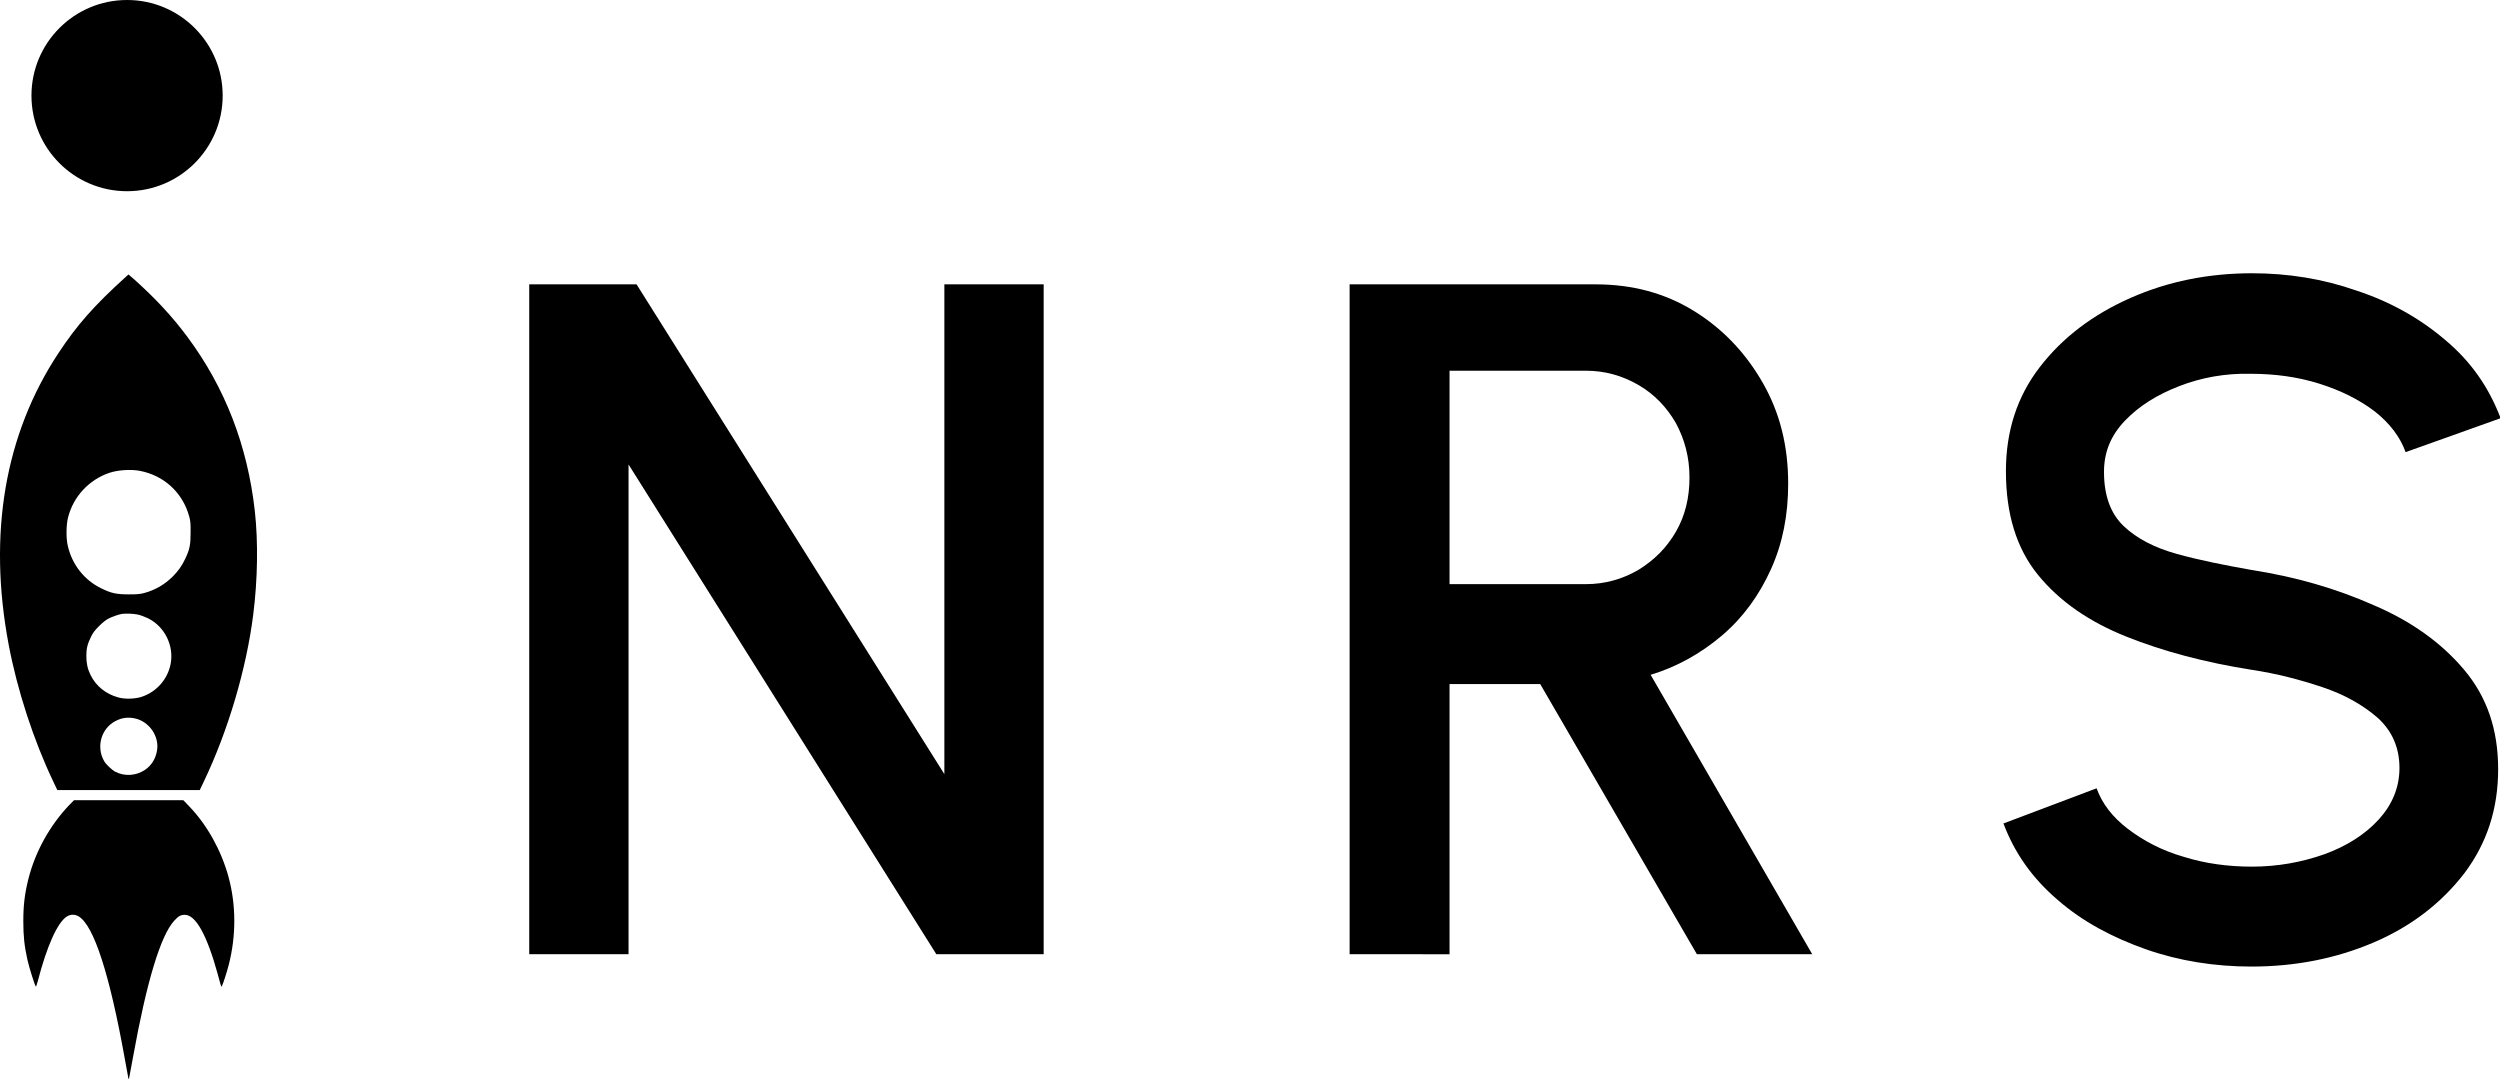  
<svg  
	 viewBox="0 0 405.3 175" style="enable-background:new 0 0 405.3 175;" >
<g>
	<path d="M85.8,154.7V46.1h17.4l49.9,79.4V46.1h16.1v108.6h-17.4l-49.9-79.4v79.4H85.8z"/>
	<path d="M218.8,154.7V46.1h39.9c5.9,0,11.2,1.4,15.9,4.3c4.7,2.9,8.4,6.8,11.2,11.7c2.8,4.9,4.1,10.3,4.1,16.3
		c0,5.1-0.9,9.7-2.8,13.9c-1.9,4.2-4.5,7.8-7.9,10.7c-3.4,2.9-7.3,5.1-11.6,6.4l26.2,45.3h-18.7l-25.4-43.8H235v43.8H218.8z
		 M235,94.7h22.1c3.1,0,5.9-0.8,8.5-2.3c2.6-1.6,4.6-3.6,6.1-6.2c1.5-2.6,2.2-5.5,2.2-8.8s-0.8-6.2-2.2-8.8
		c-1.5-2.6-3.5-4.7-6.1-6.2c-2.6-1.5-5.4-2.3-8.5-2.3H235V94.7z"/>
	<path d="M365,156.7c-5.9,0-11.7-0.9-17.1-2.8s-10.3-4.5-14.3-8c-4.1-3.5-7-7.6-8.8-12.4l15.1-5.7c0.9,2.5,2.6,4.7,5.1,6.6
		s5.5,3.5,9,4.5c3.5,1.1,7.2,1.6,11.1,1.6c4.1,0,8-0.7,11.7-2c3.6-1.3,6.6-3.2,8.8-5.6c2.2-2.4,3.4-5.2,3.4-8.4c0-3.3-1.2-6-3.5-8.1
		c-2.4-2.1-5.4-3.8-9-5c-3.6-1.2-7.4-2.2-11.4-2.8c-7.6-1.2-14.4-3-20.4-5.4c-6-2.4-10.8-5.7-14.3-10s-5.2-9.9-5.2-16.8
		c0-6.5,1.8-12.1,5.5-16.9c3.7-4.8,8.6-8.5,14.7-11.2c6.1-2.7,12.7-4,19.7-4c5.8,0,11.5,0.9,16.9,2.8c5.5,1.8,10.3,4.5,14.4,8
		c4.2,3.5,7.1,7.7,9,12.7L390,73.3c-0.9-2.5-2.6-4.7-5-6.6c-2.5-1.9-5.5-3.4-9-4.5s-7.2-1.6-11.1-1.6c-4.1-0.1-8,0.6-11.6,2
		c-3.6,1.4-6.5,3.2-8.8,5.6c-2.3,2.4-3.4,5.1-3.4,8.3c0,3.9,1.1,6.8,3.2,8.8c2.1,2,5,3.5,8.6,4.5c3.6,1,7.6,1.8,12.1,2.6
		c7.1,1.1,13.7,3,19.8,5.7c6.1,2.6,11,6.1,14.7,10.5c3.7,4.4,5.5,9.7,5.5,16.1c0,6.4-1.8,12-5.5,16.9c-3.7,4.8-8.6,8.6-14.7,11.2
		C378.7,155.4,372.1,156.7,365,156.7z"/>
	<g transform="translate(0,1280) scale(0.1,-0.1)">
		<path d="M203.9,12351.1c-51-46.2-78.9-77.7-109.1-123.5c-87-131.7-114.6-293-80.8-472.4c14-74.3,40.5-155.4,72.4-222.3l6.5-13.7
			h115.5h115.5l7,14.7c38.8,81.3,68.6,181.9,79.6,269.3c7.3,57.5,8.2,118.5,2.6,168.6c-11.9,106.1-48.3,200.1-109.6,282.5
			c-24.7,33.1-51,61.4-86.5,93.3c-4.5,4-8.5,7.4-8.7,7.4S206.2,12353.2,203.9,12351.1z M226.6,12036.7c39.4-7.5,69.7-35.5,80.2-74.1
			c2-7.6,2.3-10.9,2.2-26.1c0-19.8-1.5-27-8.4-41.8c-5.5-11.7-11.4-20.2-20.5-29.3c-12.9-12.9-28.8-22.1-46.3-26.8
			c-7.2-1.8-11.1-2.2-25.3-2.2c-20,0.1-28.2,1.8-44.4,9.8c-27.5,13.4-47.2,38.3-54.2,68.9c-2.9,12.1-2.7,33.6,0.4,45.9
			c8.5,33.9,34.1,61.5,67.5,72.6C191.6,12038.1,212,12039.4,226.6,12036.7z M223.3,11803.7c4-0.8,11.4-3.6,16.7-6.1
			c27-13.4,42.4-44.4,36.6-74.1c-4.8-24.4-22.2-44.5-45.8-52.8c-10.8-3.9-27.9-4.5-38.9-1.4c-20.3,5.5-36.3,18.4-45.1,36.4
			c-4.8,9.6-6.9,19.3-6.8,31.2c0,11.7,1.8,19.2,7.5,30.6c3.4,7,5.9,10.3,13,17.4c5.4,5.4,11.1,10,14.9,12c5.9,3.1,16.8,6.9,22,7.8
			C203.2,11805.6,216.7,11805.2,223.3,11803.7z M219.7,11635.1c22.6-5.4,38.7-29.1,34.9-51.6c-2.2-13.6-9-24.4-19.5-31.6
			c-14.6-9.7-32.8-10.9-48.1-3.1c-5.3,2.7-14.8,11.6-18,17c-13.5,23.1-5.1,53.3,18.3,65.3
			C197.8,11636.6,208.1,11637.8,219.7,11635.1z"/>
		<path d="M112.4,11495c-31.6-33.1-55.2-75.7-66.3-119.7c-6-23.9-8.3-42.3-8.3-68.6c0-24.4,1.6-39.9,6.8-63.3
			c2.9-12.7,12.4-42.9,13.6-42.9c0.4,0,1.7,4,3.1,9c14.8,57.4,32.3,95.9,47.5,104.9c5.9,3.5,12.7,3.5,18.6,0
			c24.6-14.4,50.3-93.6,75-231.4c2.9-16,5.4-30.2,5.8-31.7c0.6-2.9,0.3-4.4,7.5,35.2c22,121.8,44.6,196.7,66.8,220.9
			c6.7,7.4,10.6,9.5,17,9.5c17.9,0,36-32.6,53.7-96.9c6-22.2,5.4-20.5,6.7-18.3c1.8,3.4,8,22.5,11,34.4
			c12.1,47.2,11.9,97.3-0.5,142.5c-11.7,42.7-34.6,83.9-63.3,113.8l-9.9,10.3h-88.7H120L112.4,11495z"/>
	</g>
	<circle cx="20.6" cy="15.5" r="15.5"/>
</g>
</svg>
